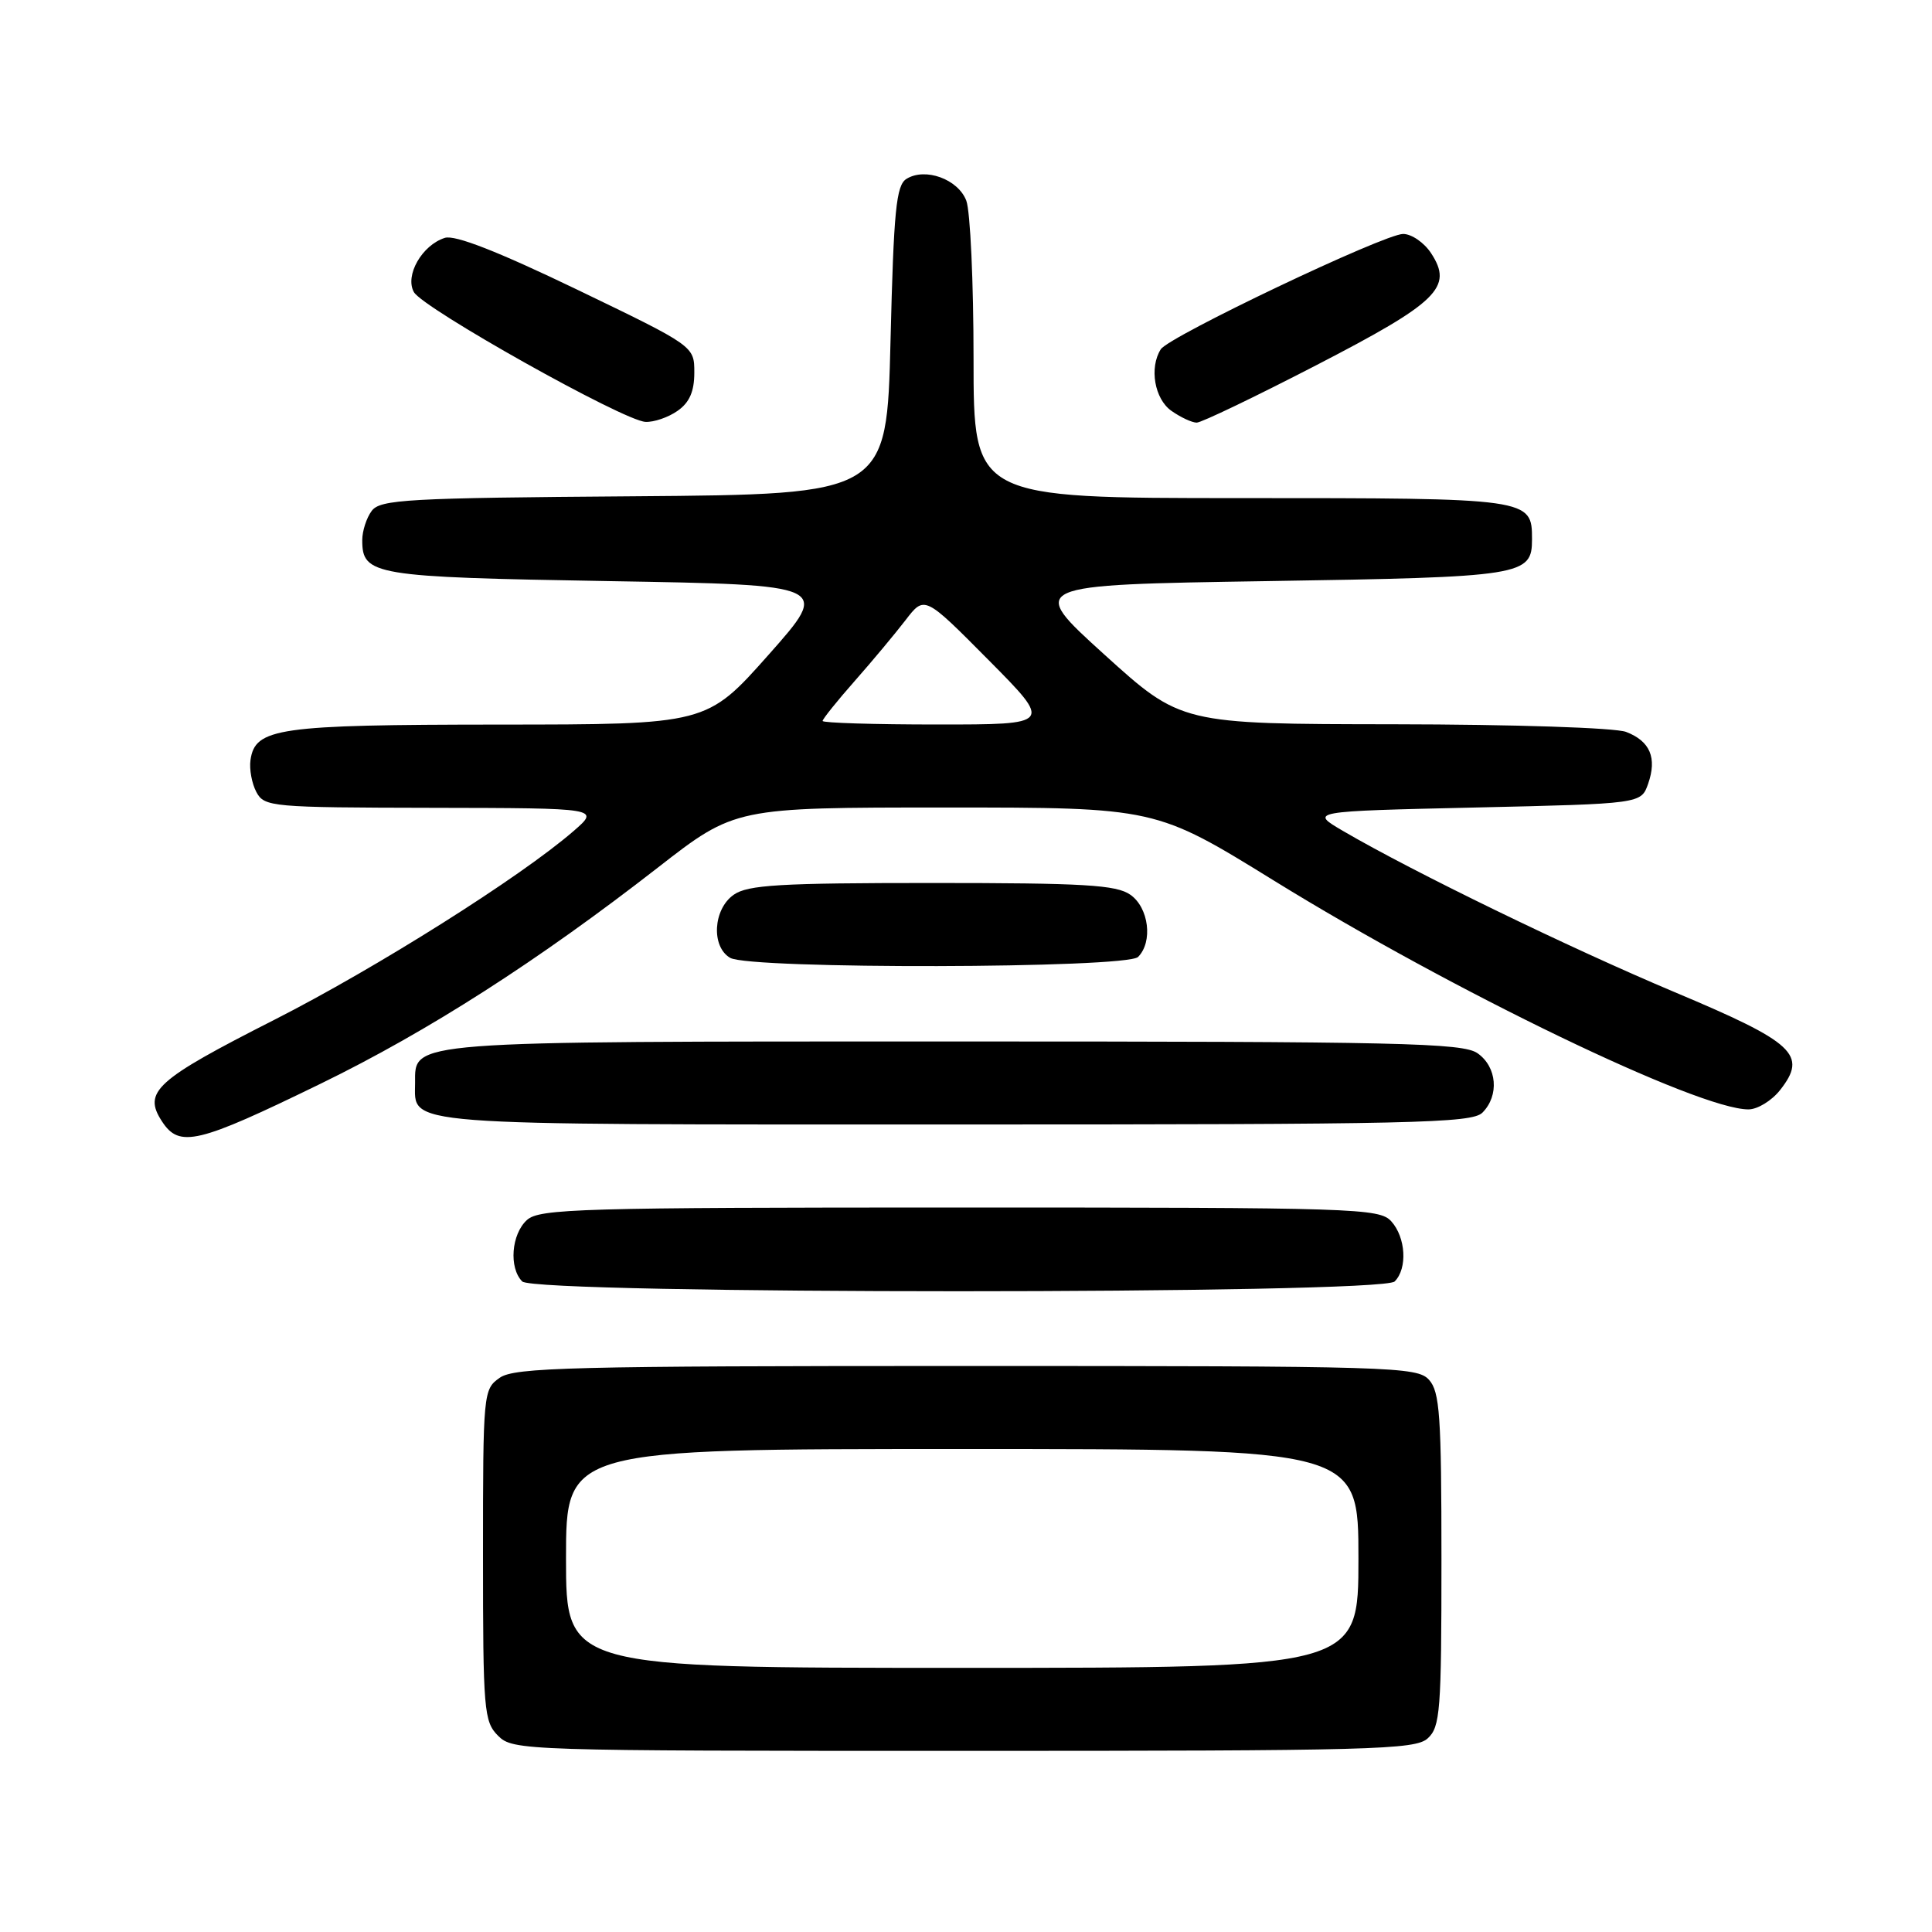 <?xml version="1.0" encoding="UTF-8" standalone="no"?>
<!DOCTYPE svg PUBLIC "-//W3C//DTD SVG 1.1//EN" "http://www.w3.org/Graphics/SVG/1.1/DTD/svg11.dtd" >
<svg xmlns="http://www.w3.org/2000/svg" xmlns:xlink="http://www.w3.org/1999/xlink" version="1.1" viewBox="0 0 256 256">
 <g >
 <path fill="currentColor"
d=" M 189.17 230.35 C 190.84 228.84 191.00 226.73 191.00 206.67 C 191.00 187.59 190.78 184.41 189.35 182.83 C 187.78 181.10 184.56 181.00 128.07 181.00 C 75.72 181.00 68.17 181.19 66.22 182.56 C 64.04 184.08 64.00 184.51 64.00 206.06 C 64.00 226.67 64.12 228.12 66.00 230.00 C 67.96 231.96 69.33 232.00 127.67 232.00 C 181.79 232.00 187.51 231.85 189.17 230.35 Z  M 184.80 169.80 C 186.52 168.08 186.28 163.97 184.35 161.83 C 182.78 160.10 179.69 160.00 127.17 160.00 C 76.92 160.00 71.48 160.16 69.83 161.65 C 67.75 163.53 67.41 168.01 69.20 169.80 C 70.93 171.53 183.07 171.53 184.80 169.80 Z  M 42.50 143.59 C 56.76 136.64 71.29 127.32 87.17 114.96 C 97.40 107.00 97.40 107.00 125.26 107.00 C 153.12 107.00 153.12 107.00 168.81 116.69 C 192.48 131.31 225.05 147.02 231.68 147.00 C 232.88 147.00 234.76 145.85 235.87 144.44 C 239.55 139.76 237.81 138.15 221.89 131.46 C 207.97 125.60 187.26 115.54 178.00 110.13 C 173.50 107.50 173.50 107.50 195.48 107.00 C 217.45 106.50 217.45 106.50 218.38 103.87 C 219.59 100.42 218.65 98.20 215.46 96.98 C 213.99 96.43 200.68 95.99 184.68 95.97 C 156.50 95.94 156.50 95.94 146.32 86.72 C 136.15 77.50 136.15 77.50 167.92 77.00 C 201.87 76.47 203.00 76.29 203.00 71.45 C 203.00 66.02 202.83 66.00 164.43 66.00 C 129.00 66.00 129.00 66.00 129.00 47.57 C 129.00 37.43 128.57 27.99 128.04 26.59 C 126.95 23.73 122.58 22.15 120.10 23.71 C 118.75 24.56 118.42 27.89 118.00 45.11 C 117.50 65.50 117.50 65.50 84.00 65.76 C 53.93 65.98 50.37 66.18 49.25 67.70 C 48.56 68.62 48.00 70.37 48.00 71.57 C 48.00 76.23 49.44 76.47 80.68 77.00 C 110.05 77.50 110.05 77.50 101.85 86.75 C 93.64 96.00 93.64 96.00 66.07 96.01 C 36.77 96.03 33.80 96.46 33.19 100.72 C 33.02 101.92 33.37 103.82 33.97 104.95 C 35.03 106.92 35.93 107.00 57.29 107.04 C 79.50 107.08 79.50 107.08 76.00 110.12 C 69.01 116.19 49.85 128.27 36.33 135.14 C 20.60 143.13 18.90 144.67 21.47 148.60 C 23.78 152.13 26.15 151.56 42.50 143.59 Z  M 196.43 147.43 C 198.68 145.17 198.37 141.37 195.78 139.56 C 193.82 138.19 185.57 138.00 126.50 138.00 C 53.53 138.00 55.00 137.89 55.00 143.49 C 55.00 149.23 52.01 149.00 126.50 149.00 C 187.31 149.00 195.03 148.83 196.43 147.43 Z  M 150.80 126.80 C 152.79 124.81 152.23 120.27 149.78 118.56 C 147.92 117.25 143.65 117.00 123.50 117.00 C 103.35 117.00 99.08 117.25 97.22 118.56 C 94.49 120.47 94.21 125.44 96.75 126.92 C 99.38 128.45 149.26 128.34 150.80 126.80 Z  M 89.78 54.44 C 91.36 53.34 92.00 51.87 92.00 49.37 C 92.00 45.86 92.00 45.86 76.46 38.37 C 65.97 33.32 60.28 31.09 58.94 31.52 C 55.92 32.48 53.62 36.50 54.84 38.70 C 56.03 40.85 82.63 55.77 85.53 55.90 C 86.64 55.96 88.56 55.30 89.78 54.44 Z  M 174.42 48.39 C 190.57 40.04 192.59 38.07 189.62 33.54 C 188.70 32.14 187.04 31.00 185.92 31.00 C 183.42 31.00 154.89 44.58 153.81 46.28 C 152.26 48.72 152.98 52.87 155.22 54.44 C 156.44 55.30 157.95 56.00 158.57 56.00 C 159.19 56.00 166.33 52.57 174.42 48.39 Z  M 75.00 206.50 C 75.00 192.00 75.00 192.00 127.50 192.00 C 180.00 192.00 180.00 192.00 180.00 206.50 C 180.00 221.00 180.00 221.00 127.50 221.00 C 75.00 221.00 75.00 221.00 75.00 206.50 Z  M 109.00 95.53 C 109.00 95.28 110.91 92.89 113.25 90.24 C 115.59 87.59 118.62 83.95 120.00 82.16 C 122.50 78.90 122.50 78.90 130.98 87.45 C 139.46 96.00 139.46 96.00 124.23 96.00 C 115.85 96.00 109.00 95.79 109.00 95.53 Z "/>
</g>
</svg>